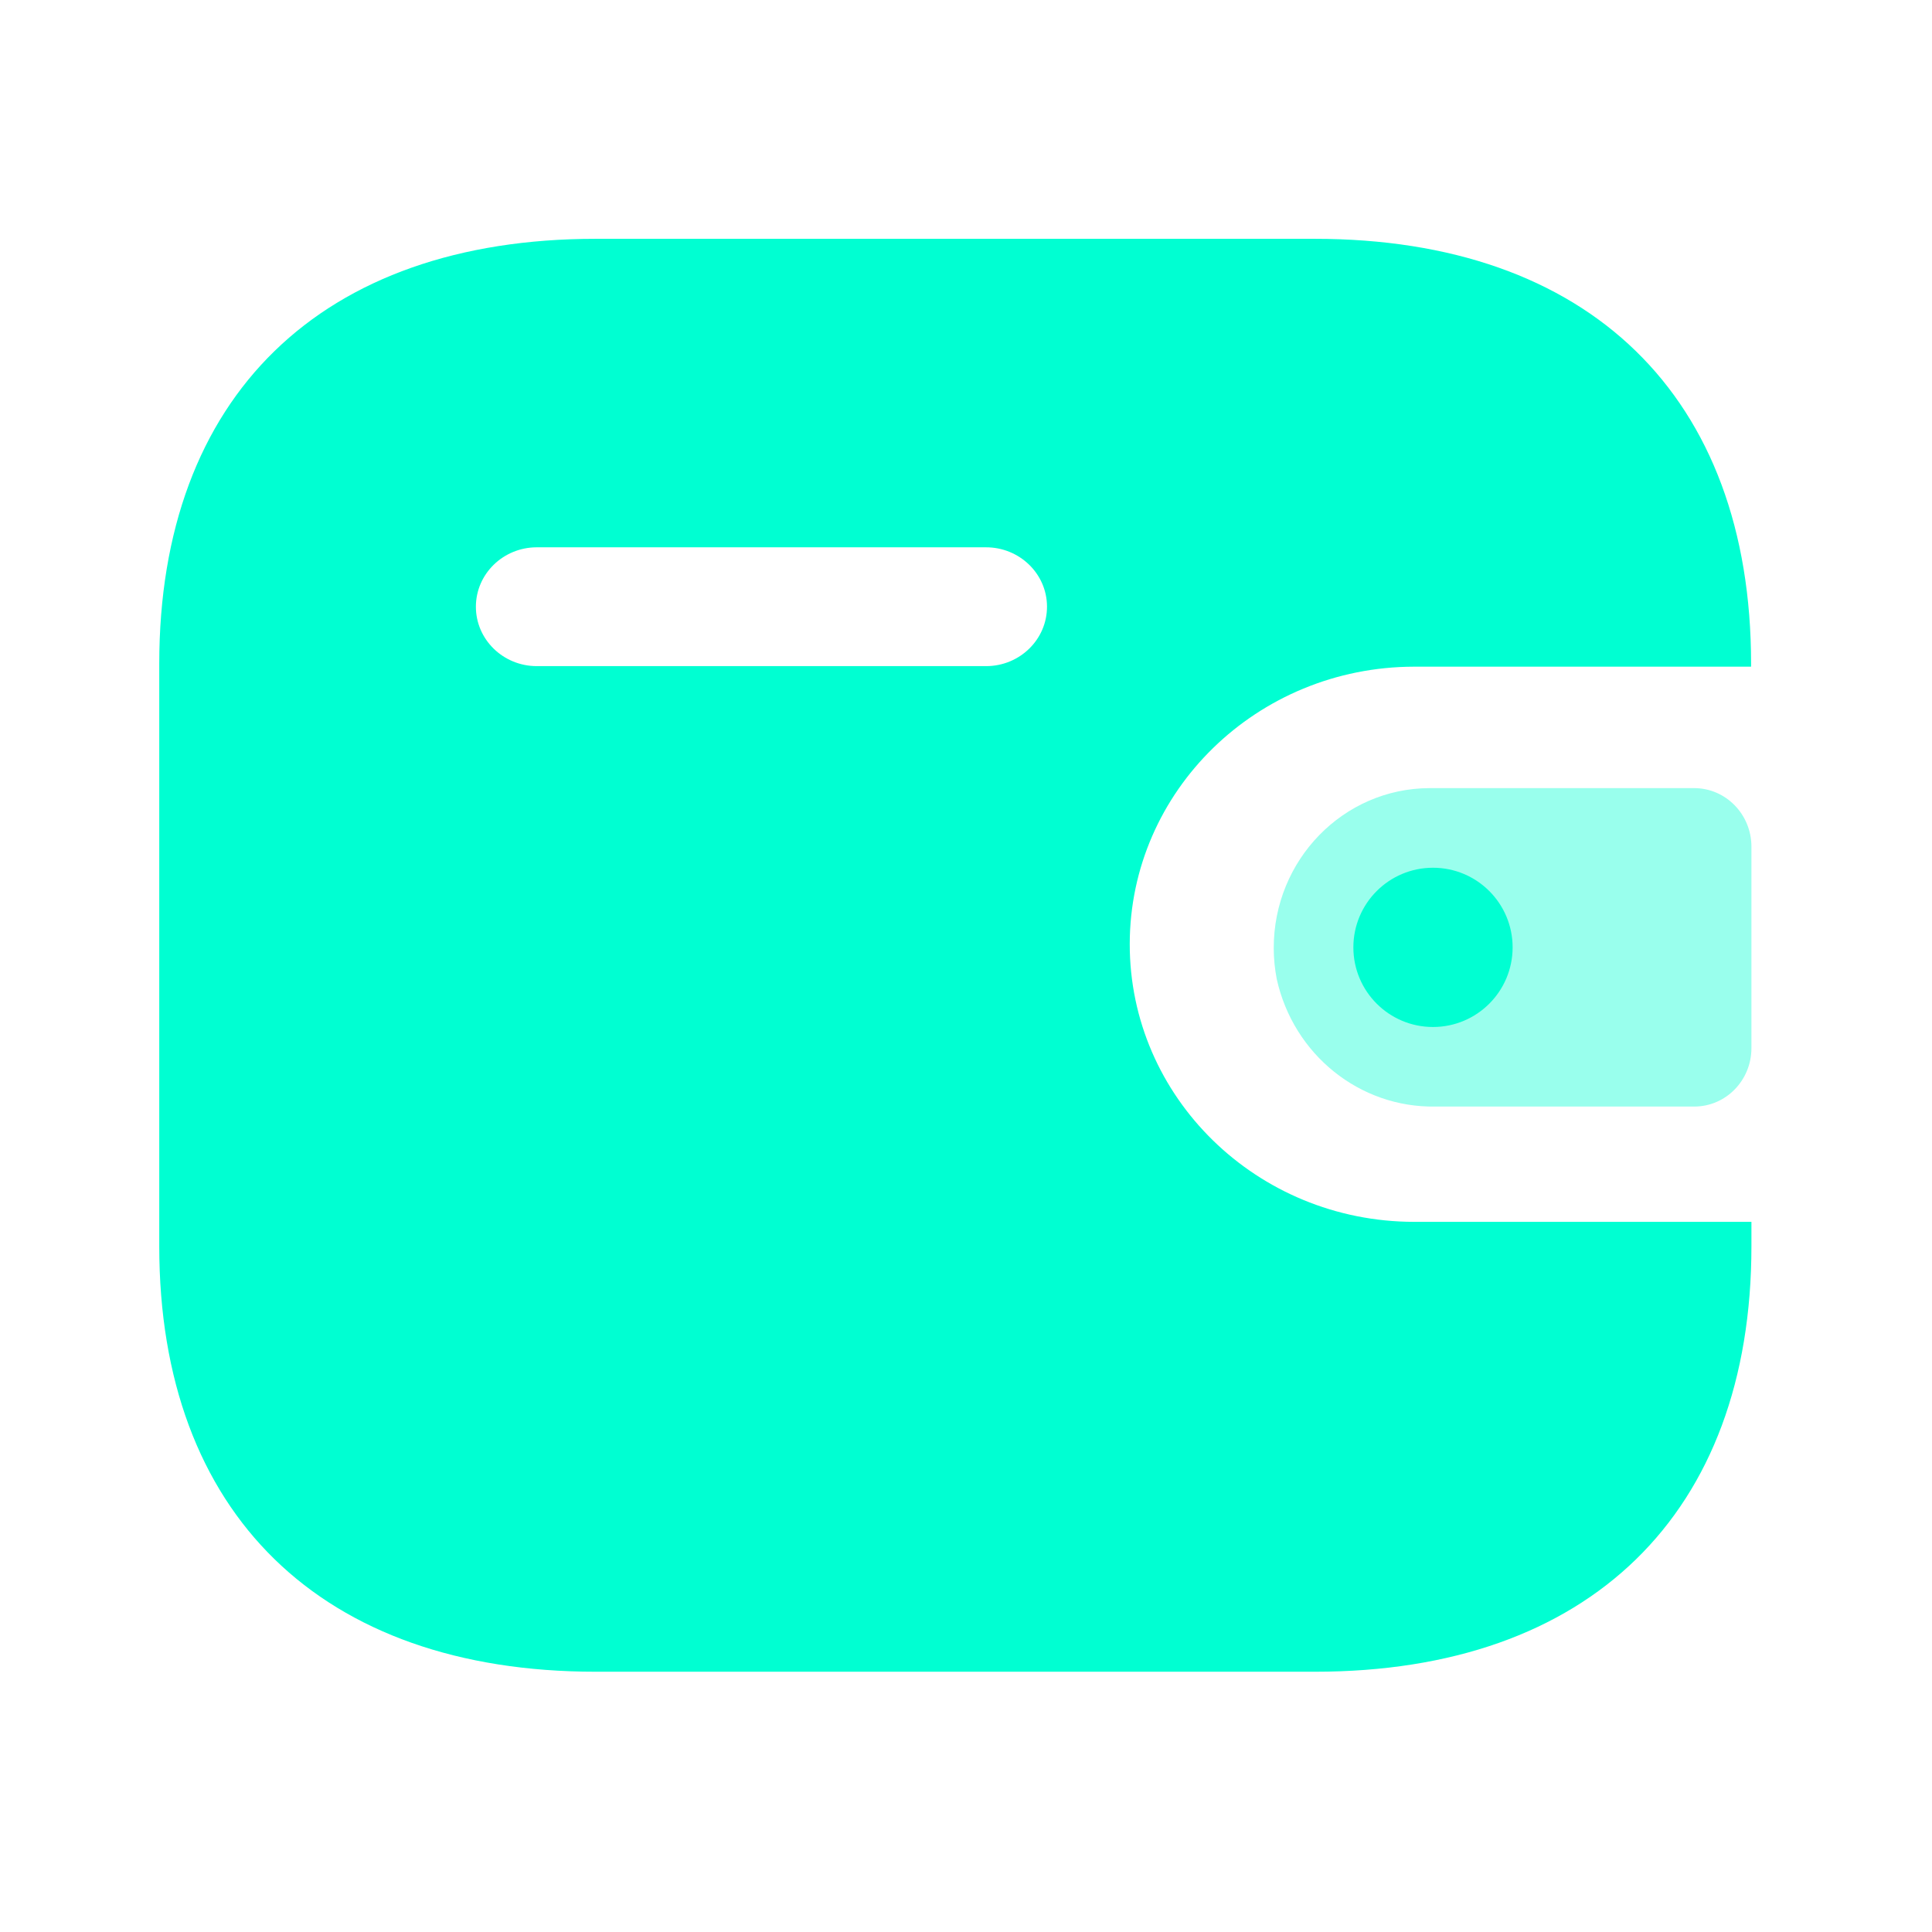 <svg width="28" height="28" viewBox="0 0 28 28" fill="none" xmlns="http://www.w3.org/2000/svg">
<path fill-rule="evenodd" clip-rule="evenodd" d="M25.378 9.662H20.493C18.219 9.666 16.377 11.462 16.373 13.679C16.37 15.901 18.214 17.705 20.493 17.708H25.383V18.061C25.383 21.937 23.033 24.228 19.057 24.228H8.634C4.657 24.228 2.308 21.937 2.308 18.061V9.619C2.308 5.744 4.657 3.461 8.634 3.461H19.053C23.029 3.461 25.378 5.744 25.378 9.619V9.662ZM7.776 9.654H14.283H14.287H14.295C14.782 9.652 15.176 9.265 15.174 8.789C15.172 8.314 14.774 7.93 14.287 7.932H7.776C7.292 7.934 6.899 8.317 6.897 8.79C6.895 9.265 7.289 9.652 7.776 9.654Z" fill="#00FFD2"/>
<path opacity="0.4" d="M18.503 14.187C18.745 15.284 19.707 16.057 20.805 16.037H24.555C25.012 16.037 25.383 15.658 25.383 15.19V12.269C25.382 11.802 25.012 11.423 24.555 11.422H20.717C19.468 11.426 18.458 12.463 18.46 13.741C18.46 13.891 18.475 14.04 18.503 14.187Z" fill="#00FFD2"/>
<ellipse cx="20.768" cy="13.73" rx="1.154" ry="1.154" fill="#00FFD2"/>
</svg>
